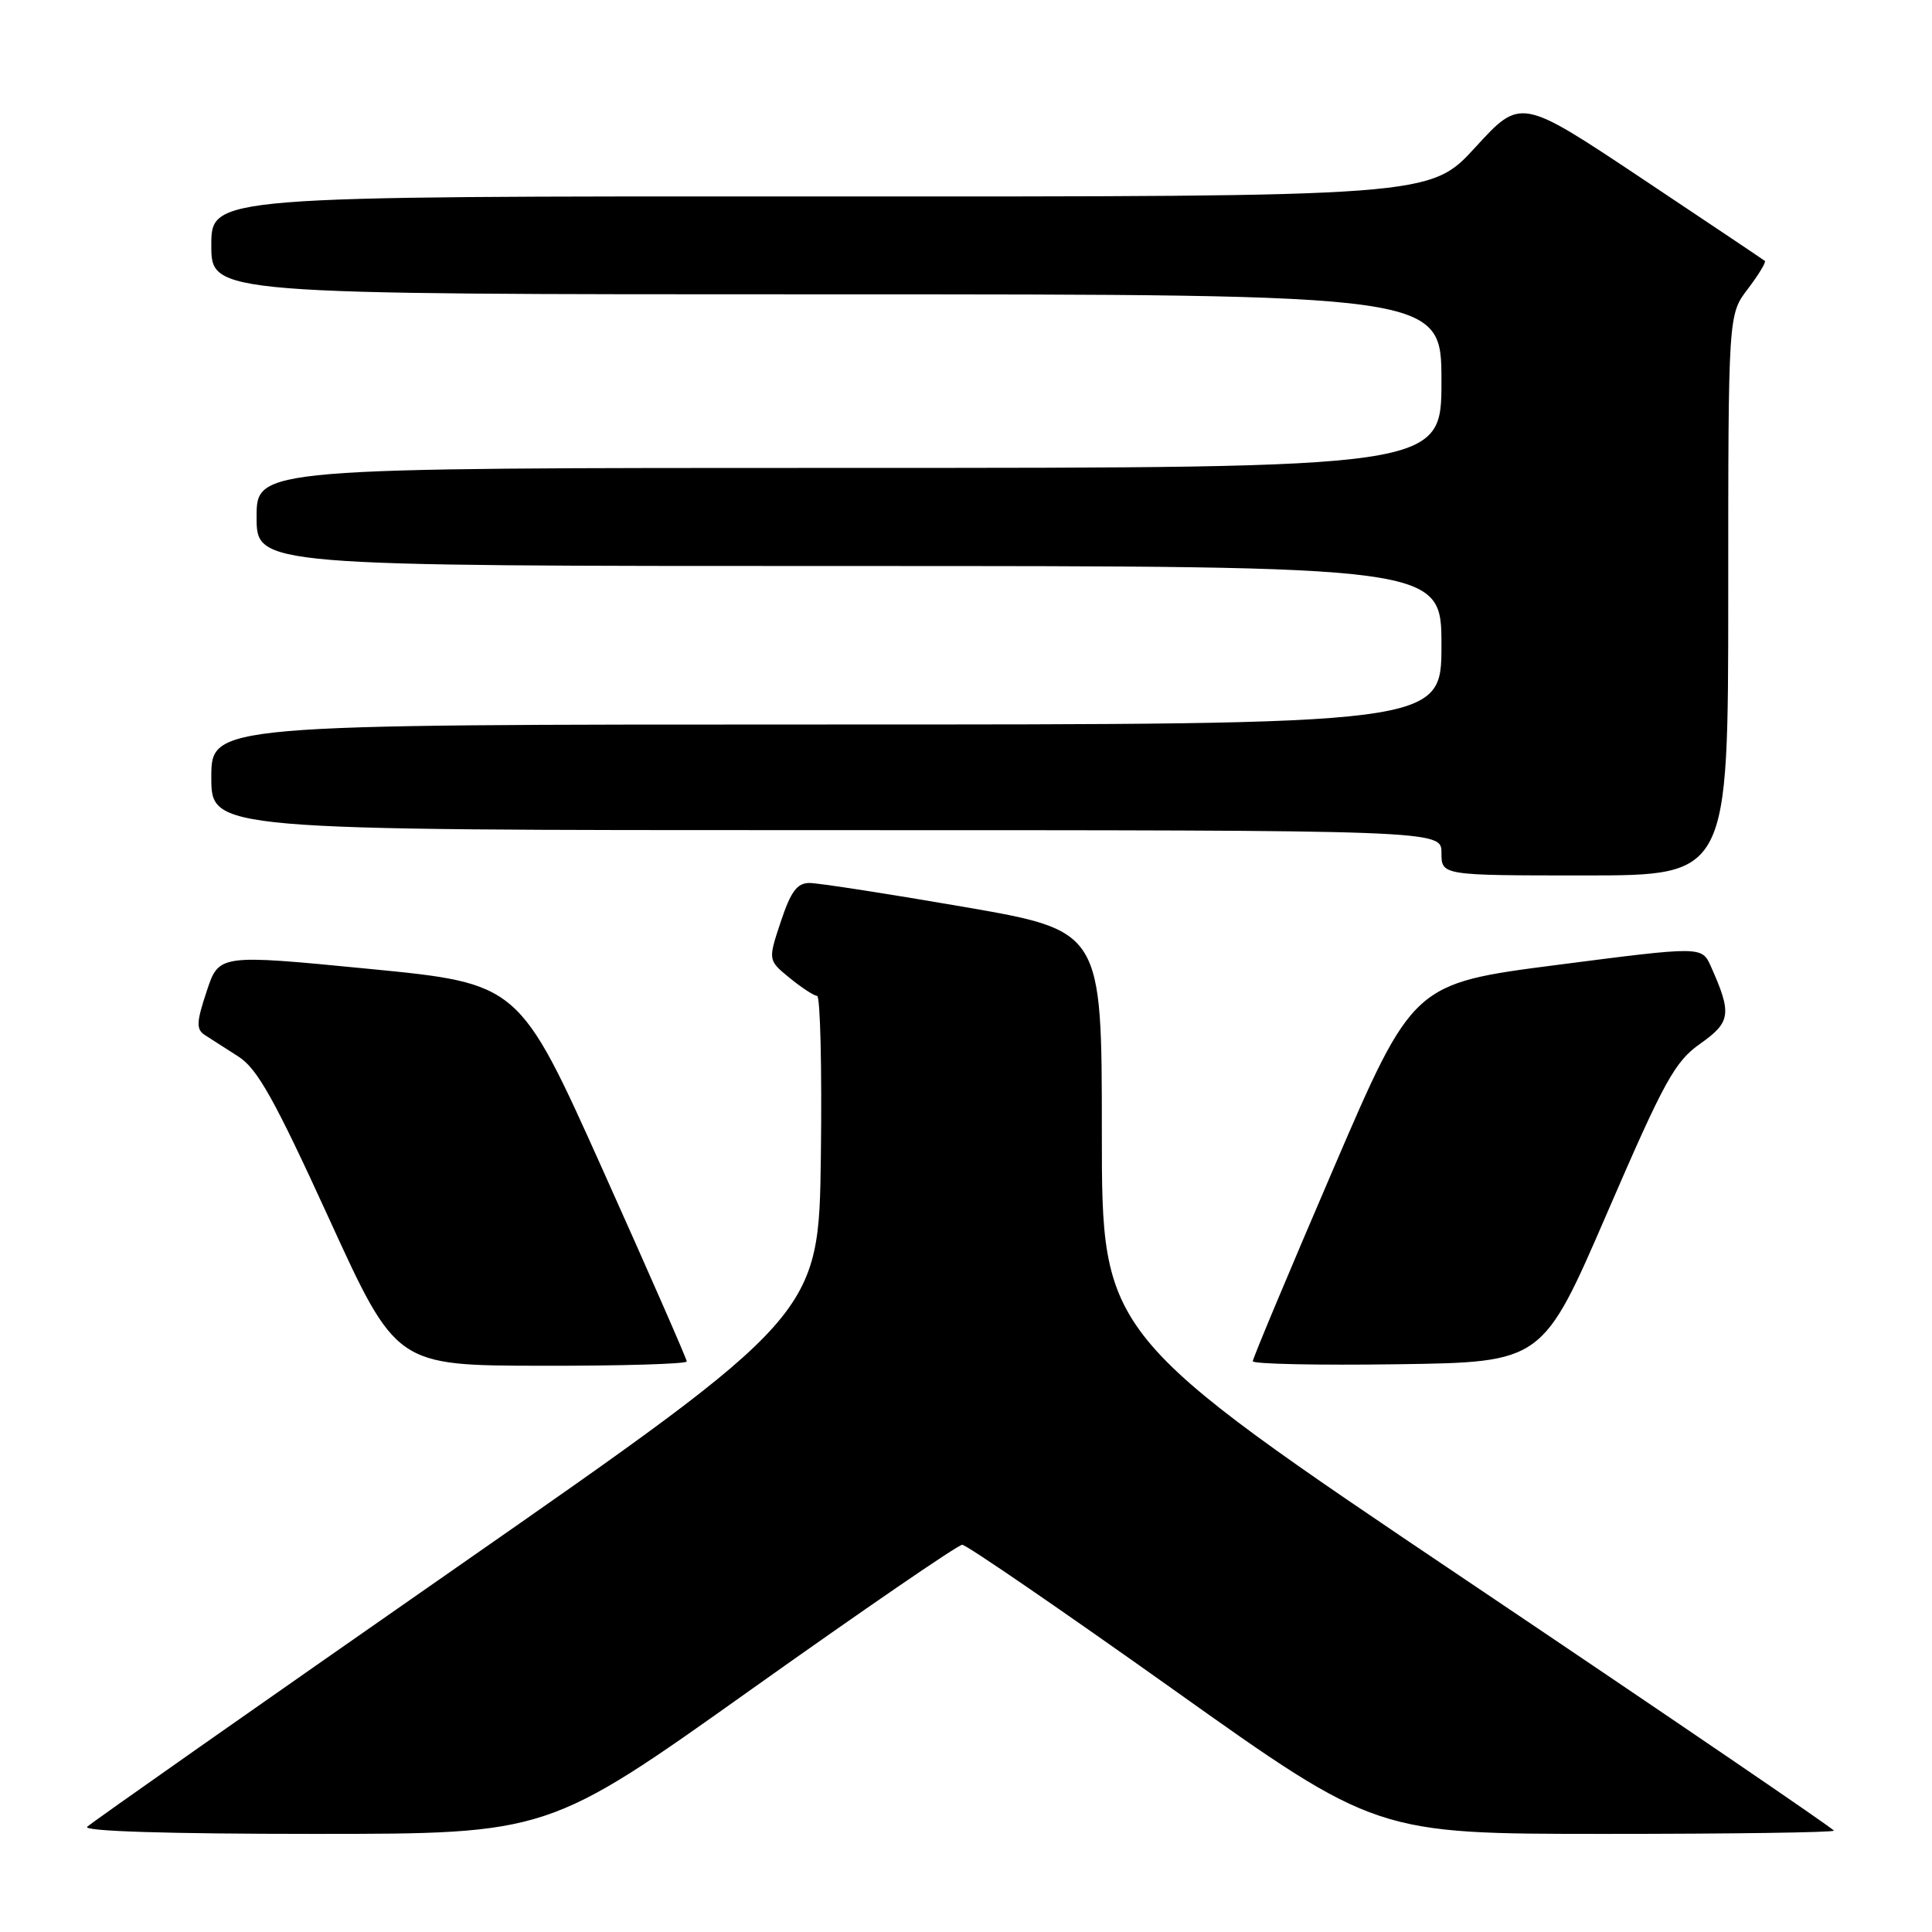 <?xml version="1.0" encoding="UTF-8" standalone="no"?>
<!DOCTYPE svg PUBLIC "-//W3C//DTD SVG 1.1//EN" "http://www.w3.org/Graphics/SVG/1.1/DTD/svg11.dtd" >
<svg xmlns="http://www.w3.org/2000/svg" xmlns:xlink="http://www.w3.org/1999/xlink" version="1.1" viewBox="0 0 256 256">
 <g >
 <path fill="currentColor"
d=" M 99.57 223.84 C 114.38 213.31 126.95 204.69 127.50 204.69 C 128.05 204.69 140.62 213.31 155.43 223.84 C 182.36 243.00 182.36 243.00 212.68 243.00 C 229.36 243.00 243.00 242.81 243.00 242.57 C 243.00 242.34 221.18 227.47 194.50 209.53 C 146.00 176.91 146.00 176.91 146.00 150.12 C 146.00 123.33 146.00 123.33 127.68 120.16 C 117.61 118.42 108.42 117.00 107.26 117.00 C 105.62 117.00 104.79 118.12 103.46 122.12 C 101.76 127.23 101.76 127.23 104.63 129.58 C 106.21 130.87 107.85 131.94 108.27 131.96 C 108.69 131.98 108.92 141.51 108.77 153.12 C 108.50 174.25 108.50 174.25 60.50 207.69 C 34.10 226.08 12.07 241.54 11.55 242.06 C 10.96 242.65 22.27 243.00 41.62 243.00 C 72.64 243.00 72.64 243.00 99.57 223.84 Z  M 91.00 180.40 C 91.00 180.08 86.00 168.67 79.89 155.06 C 68.78 130.32 68.78 130.32 48.90 128.38 C 29.01 126.44 29.01 126.44 27.39 131.34 C 26.02 135.45 25.98 136.38 27.13 137.14 C 27.88 137.63 29.89 138.92 31.59 140.00 C 34.10 141.60 36.36 145.64 43.59 161.45 C 52.50 180.94 52.50 180.94 71.75 180.97 C 82.34 180.99 91.00 180.73 91.00 180.40 Z  M 212.95 160.73 C 220.56 143.13 221.92 140.67 225.31 138.28 C 229.35 135.43 229.50 134.32 226.70 128.05 C 225.50 125.38 225.50 125.38 206.37 127.85 C 187.23 130.32 187.23 130.32 176.62 155.01 C 170.78 168.59 166.00 180.00 166.00 180.37 C 166.00 180.74 174.64 180.92 185.20 180.77 C 204.40 180.50 204.40 180.50 212.95 160.73 Z  M 229.00 78.84 C 229.00 41.69 229.00 41.69 231.60 38.28 C 233.03 36.40 234.04 34.73 233.85 34.57 C 233.66 34.41 226.30 29.48 217.50 23.61 C 201.50 12.95 201.50 12.95 195.50 19.51 C 189.50 26.06 189.50 26.06 108.75 26.03 C 28.00 26.00 28.00 26.00 28.00 32.50 C 28.00 39.00 28.00 39.00 109.50 39.00 C 191.00 39.00 191.00 39.00 191.00 50.50 C 191.00 62.00 191.00 62.00 112.50 62.00 C 34.00 62.00 34.00 62.00 34.00 68.50 C 34.00 75.00 34.00 75.00 112.50 75.00 C 191.00 75.00 191.00 75.00 191.00 85.50 C 191.00 96.00 191.00 96.00 109.50 96.00 C 28.00 96.00 28.00 96.00 28.00 103.00 C 28.00 110.00 28.00 110.00 109.50 110.00 C 191.00 110.00 191.00 110.00 191.00 113.00 C 191.00 116.00 191.00 116.00 210.00 116.00 C 229.00 116.00 229.00 116.00 229.00 78.84 Z "/>
</g>
</svg>